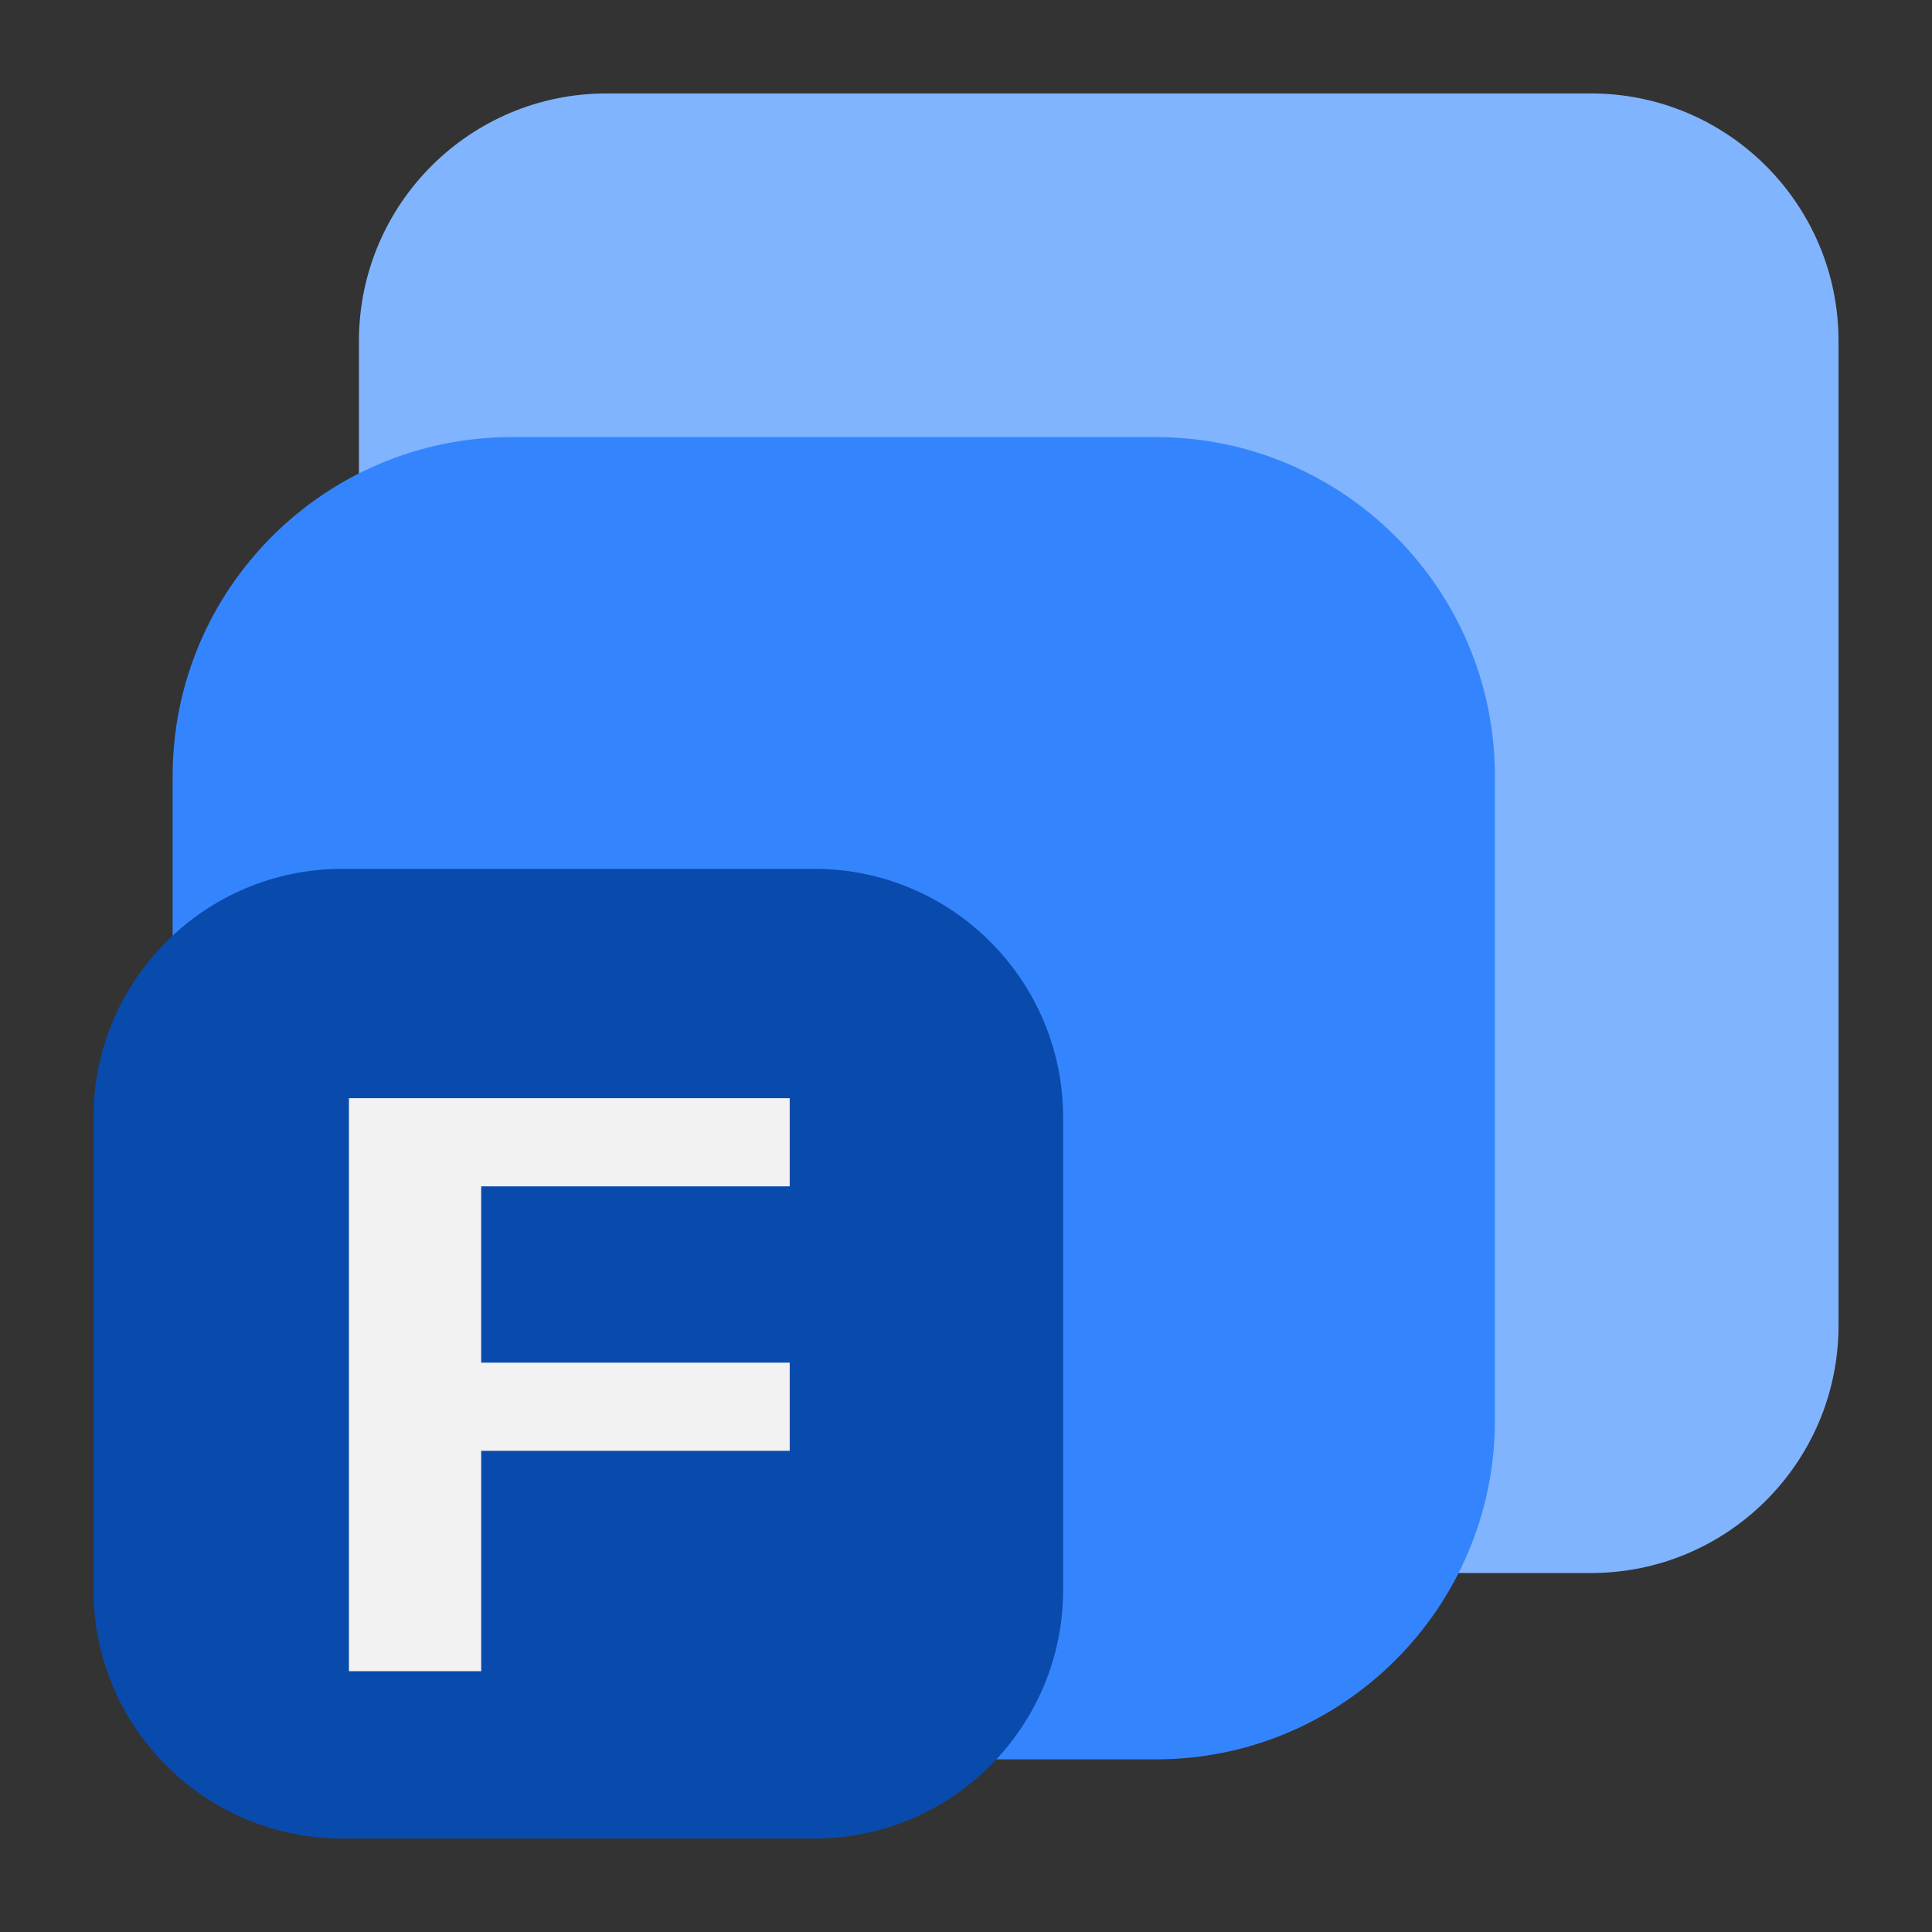 <?xml version="1.0" encoding="UTF-8" standalone="no"?>
<svg
   clip-rule="evenodd"
   fill-rule="evenodd"
   stroke-linejoin="round"
   stroke-miterlimit="2"
   viewBox="0 0 62 62"
   version="1.1"
   id="svg4"
   sodipodi:docname="fluent-reader.svg"
   width="62"
   height="62"
   inkscape:version="1.4 (e7c3feb100, 2024-10-09)"
   xmlns:inkscape="http://www.inkscape.org/namespaces/inkscape"
   xmlns:sodipodi="http://sodipodi.sourceforge.net/DTD/sodipodi-0.dtd"
   xmlns="http://www.w3.org/2000/svg"
   xmlns:svg="http://www.w3.org/2000/svg">
  <rect x="0" y="0" width="62" height="62" fill="#333333" stroke="none"/>
  <defs
     id="defs4" />
  <sodipodi:namedview
     id="namedview4"
     pagecolor="#ffffff"
     bordercolor="#000000"
     borderopacity="0.25"
     inkscape:showpageshadow="2"
     inkscape:pageopacity="0.0"
     inkscape:pagecheckerboard="0"
     inkscape:deskcolor="#d1d1d1"
     inkscape:zoom="8.0729167"
     inkscape:cx="23.845161"
     inkscape:cy="30.781935"
     inkscape:window-width="1920"
     inkscape:window-height="998"
     inkscape:window-x="0"
     inkscape:window-y="0"
     inkscape:window-maximized="1"
     inkscape:current-layer="svg4" />
  <g
     id="g4"
     transform="translate(3,-1.066)">
    <path
       d="m 56,12.007 c 0,-4.384 -3.558,-7.942 -7.942,-7.942 H 16.461 c -4.384,0 -7.942,3.558 -7.942,7.942 v 31.597 c 0,4.384 3.558,7.942 7.942,7.942 h 31.597 c 4.384,0 7.942,-3.558 7.942,-7.942 z"
       id="path1"
       style="stroke-width:2.867;fill:#81b4fe;fill-opacity:1" />
    <path
       d="m 44.973,25.972 c 0,-6.003 -4.876,-10.879 -10.879,-10.879 h -20.675 c -6.003,0 -10.879,4.876 -10.879,10.879 v 20.675 c 0,6.003 4.876,10.879 10.879,10.879 h 20.675 c 6.003,0 10.879,-4.876 10.879,-10.879 z"
       id="path2"
       style="stroke-width:2.562;fill:#3485fd" />
    <path
       d="m 31.117,36.927 c 0,-4.402 -3.576,-7.978 -7.978,-7.978 H 7.978 C 3.576,28.949 0,32.524 0,36.927 v 15.161 c 0,4.402 3.576,7.978 7.978,7.978 H 23.139 c 4.402,0 7.978,-3.576 7.978,-7.978 z"
       id="path3"
       style="stroke-width:1.879;fill:#094bac;fill-opacity:1" />
    <path
       d="m 8.198,36.309 v 18.387 h 4.244 v -7.072 h 9.901 V 44.795 h -9.901 v -5.657 h 9.901 v -2.829 z"
       fill-rule="nonzero"
       id="path4"
       style="stroke-width:1.292;fill:#f2f2f2;fill-opacity:1" />
  </g>
</svg>
